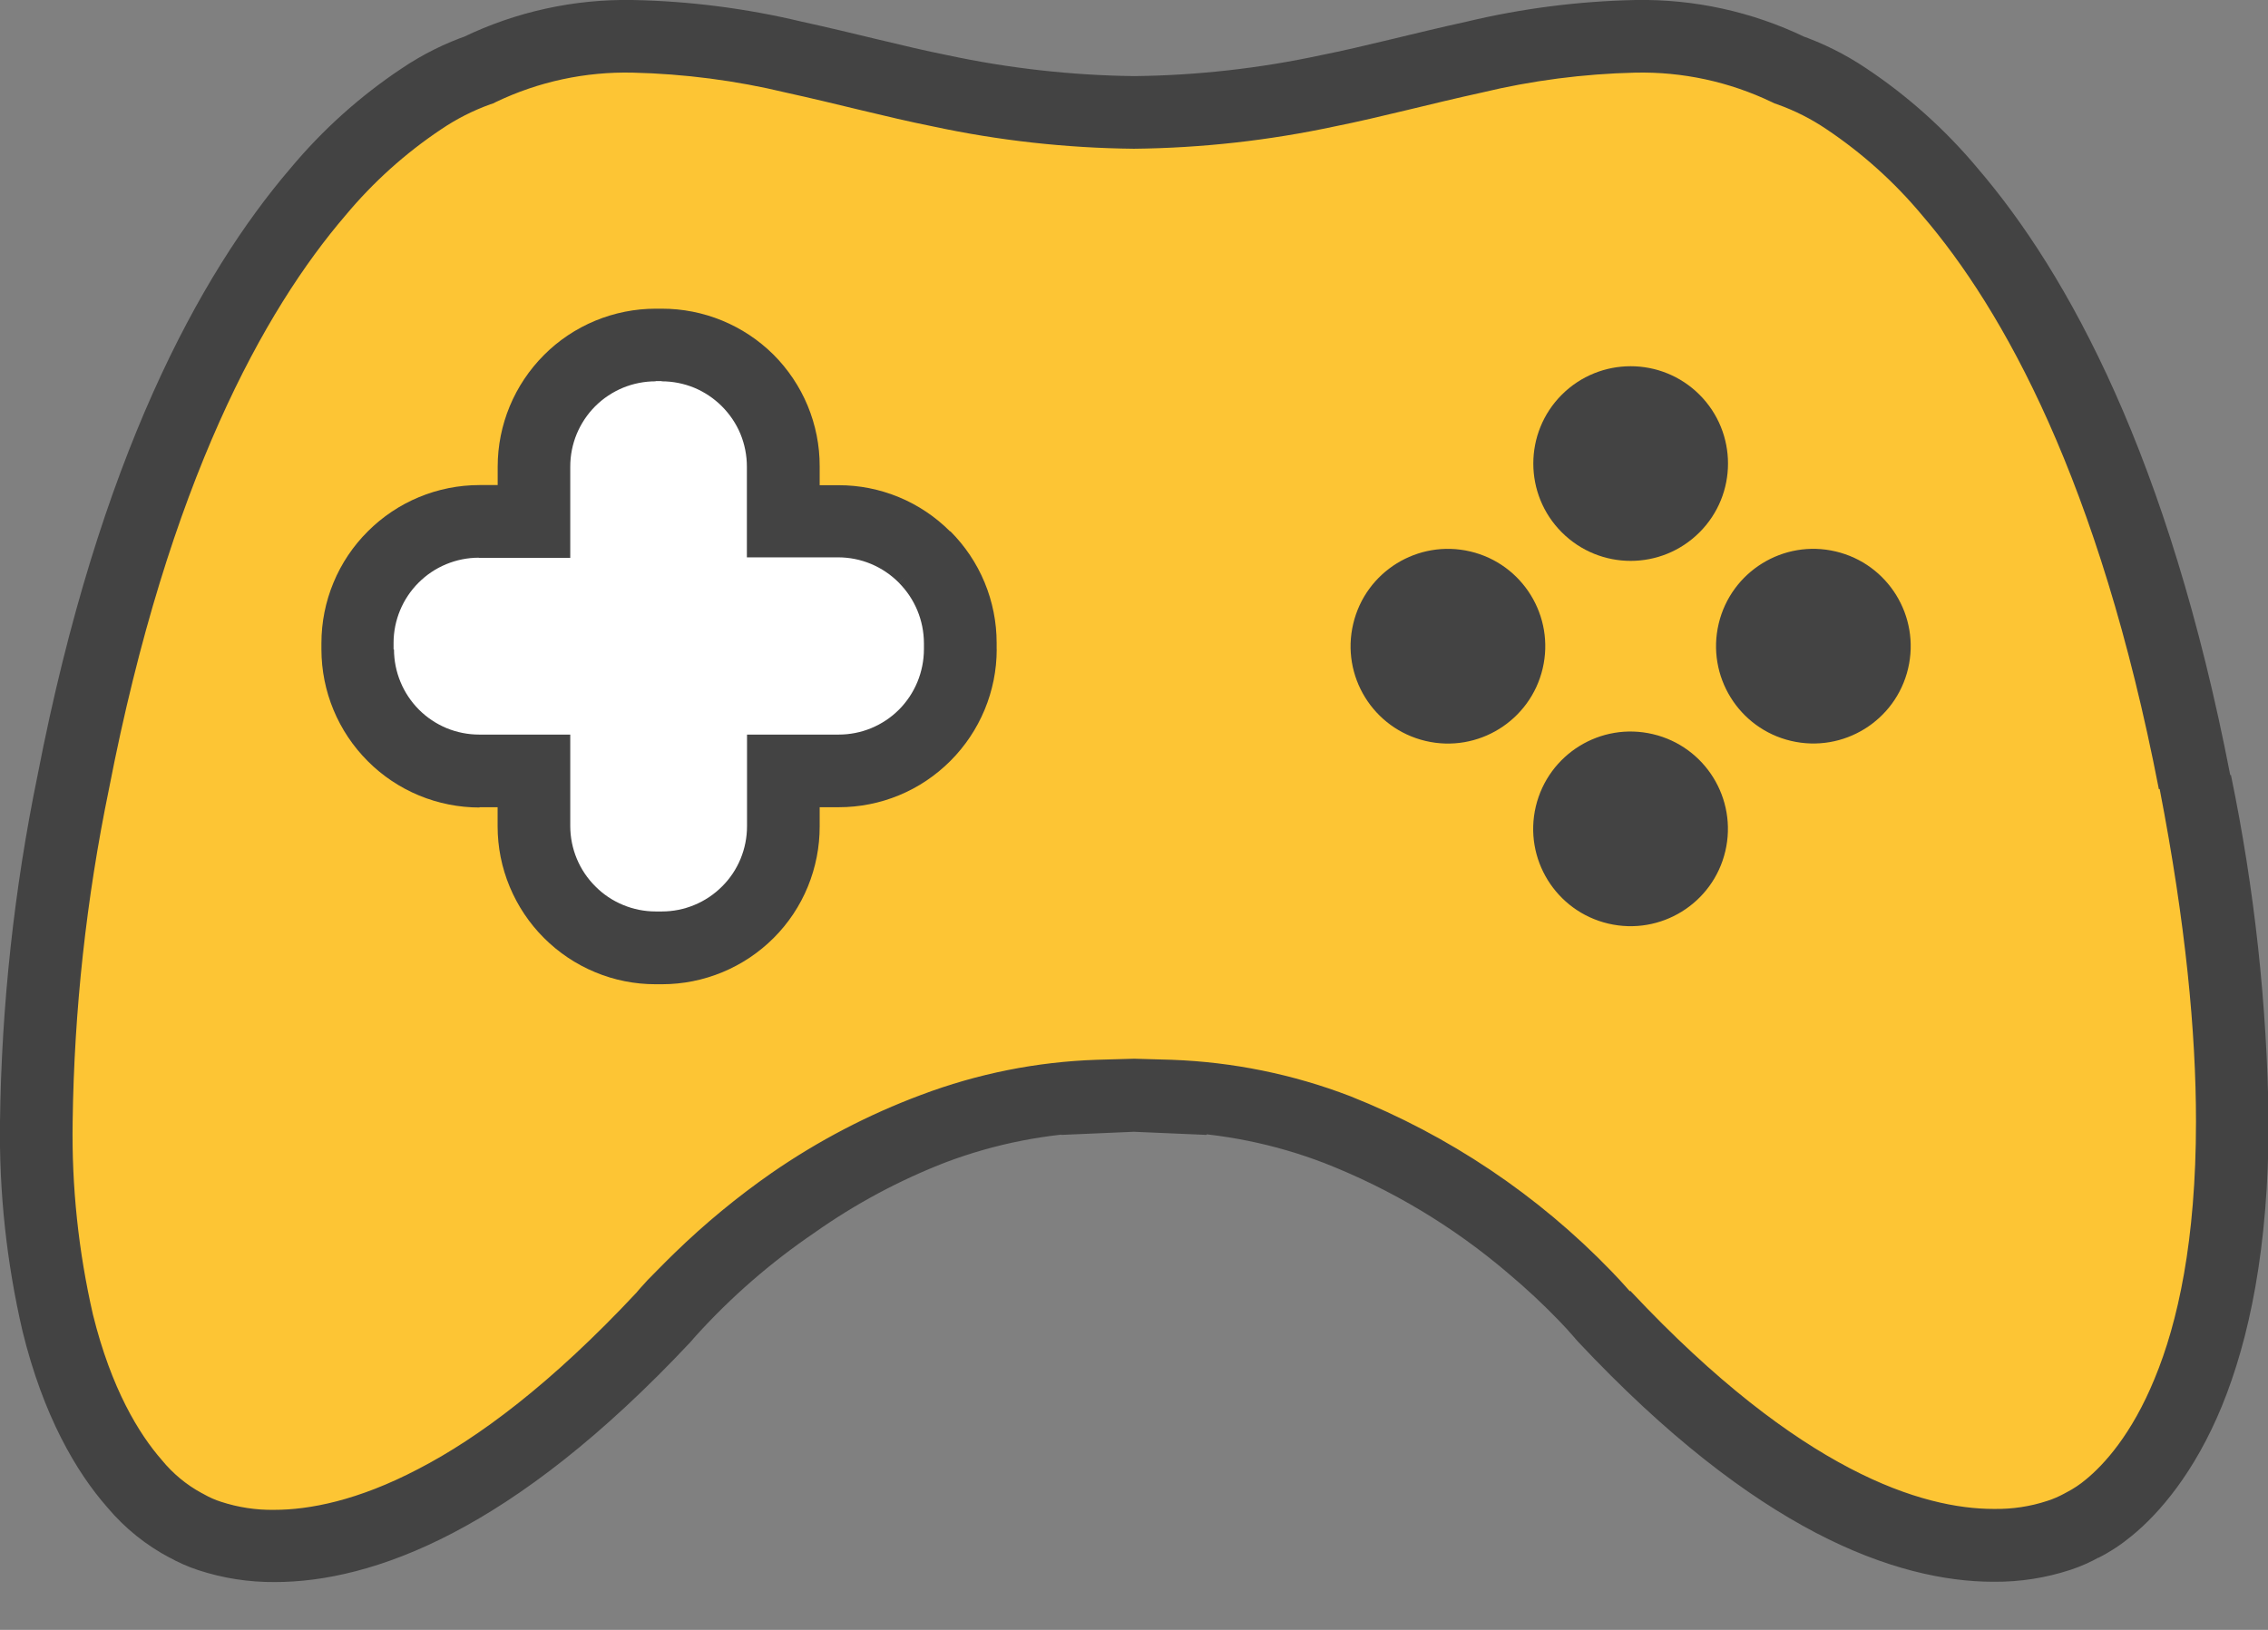 <svg width="32" height="23" viewBox="0 0 32 23" fill="none" xmlns="http://www.w3.org/2000/svg">
<rect x="0" y="0" width="32" height="23" fill="#808080" stroke="none"/>
<g clip-path="url(#clip0_1021_553)">
<path d="M30.966 11.039C30.11 6.628 28.727 4.12 27.513 2.711C26.418 1.43 25.463 1.063 25.233 0.989C24.56 0.662 23.819 0.499 23.07 0.512C22.304 0.529 21.541 0.627 20.796 0.806C20.063 0.967 19.361 1.156 18.746 1.28C16.73 1.682 15.324 1.692 13.267 1.28C12.644 1.152 11.943 0.967 11.209 0.806C10.462 0.627 9.697 0.528 8.929 0.512C8.181 0.497 7.44 0.659 6.767 0.984C6.534 1.058 5.582 1.427 4.484 2.706C3.271 4.115 1.886 6.626 1.031 11.034C0.661 12.964 0.512 14.539 0.512 15.83C0.5 16.783 0.601 17.734 0.815 18.663C1.09 19.785 1.517 20.499 1.899 20.933C2.1 21.175 2.346 21.376 2.624 21.524C2.73 21.584 2.841 21.634 2.957 21.671C3.253 21.768 3.562 21.816 3.873 21.812C4.46 21.812 5.227 21.66 6.145 21.179C7.062 20.699 8.136 19.898 9.364 18.584L9.376 18.572L9.386 18.558C9.916 17.957 10.519 17.425 11.18 16.972C11.796 16.542 12.464 16.19 13.167 15.924C13.908 15.644 14.689 15.488 15.48 15.461V15.486L15.993 15.464L16.506 15.486V15.461C17.31 15.489 18.105 15.649 18.856 15.937C19.859 16.328 20.789 16.885 21.607 17.584C21.869 17.805 22.12 18.039 22.358 18.285C22.442 18.373 22.506 18.444 22.549 18.491L22.595 18.544L22.606 18.559L22.618 18.572L22.63 18.584C23.857 19.893 24.936 20.699 25.849 21.179C26.763 21.66 27.534 21.813 28.121 21.812C28.431 21.816 28.74 21.768 29.035 21.671C29.151 21.634 29.262 21.585 29.367 21.525C29.5 21.458 29.624 21.376 29.738 21.28C30.062 21.017 30.506 20.518 30.86 19.653C31.213 18.788 31.481 17.564 31.481 15.83C31.488 14.539 31.339 12.964 30.966 11.039Z" fill="#FDC534"/>
<path d="M30.966 11.039L31.468 10.941C30.601 6.465 29.185 3.868 27.901 2.372C27.447 1.829 26.917 1.354 26.328 0.962C26.036 0.766 25.719 0.608 25.387 0.493L25.239 0.984L25.47 0.525C24.724 0.165 23.903 -0.015 23.074 5.59679e-05C22.271 0.017 21.472 0.119 20.691 0.306C19.943 0.47 19.242 0.659 18.641 0.778C17.774 0.965 16.89 1.064 16.003 1.074C15.116 1.063 14.232 0.964 13.364 0.778C12.767 0.659 12.065 0.47 11.314 0.306C10.532 0.119 9.732 0.016 8.929 5.59679e-05C8.1 -0.015 7.28 0.165 6.534 0.525L6.765 0.984L6.612 0.495C6.279 0.609 5.963 0.767 5.67 0.964C5.082 1.355 4.553 1.83 4.1 2.373C2.819 3.868 1.398 6.465 0.53 10.941C0.199 12.55 0.021 14.188 -1.76105e-05 15.83C-0.014 16.825 0.093 17.817 0.318 18.786C0.61 19.977 1.074 20.77 1.514 21.271C1.761 21.565 2.062 21.807 2.401 21.985L2.625 21.524L2.369 21.966C2.505 22.044 2.649 22.108 2.798 22.157C3.146 22.271 3.511 22.328 3.877 22.325V21.837L3.863 22.325H3.878V21.837L3.864 22.325H3.883C4.558 22.325 5.409 22.146 6.388 21.633C7.371 21.12 8.487 20.276 9.745 18.935L9.756 18.922L9.768 18.909L9.789 18.883L9.551 18.691L9.787 18.886L9.549 18.694L9.784 18.889L9.819 18.85C10.315 18.302 10.874 17.816 11.485 17.4C12.063 16.991 12.69 16.654 13.351 16.399C14.04 16.14 14.767 15.997 15.502 15.974L15.487 15.461H14.974V16.015L15.999 15.971L17.024 16.015V15.456H16.512L16.496 15.969C17.244 15.993 17.983 16.143 18.682 16.411C19.63 16.782 20.509 17.309 21.283 17.971C21.532 18.18 21.769 18.401 21.995 18.635C22.075 18.718 22.134 18.783 22.171 18.826L22.21 18.87L22.221 18.882L22.228 18.892L22.24 18.905L22.263 18.931C23.521 20.272 24.637 21.115 25.618 21.629C26.6 22.143 27.449 22.321 28.124 22.321V21.951V22.321V21.951V22.321H28.133V21.907V22.321V21.907V22.321C28.5 22.324 28.864 22.267 29.212 22.153C29.36 22.104 29.503 22.041 29.639 21.963L29.383 21.521L29.607 21.983C29.775 21.898 29.932 21.794 30.077 21.674C30.468 21.355 30.965 20.777 31.349 19.843V19.834V19.843C31.733 18.904 32.009 17.611 32.009 15.825C31.988 14.182 31.81 12.545 31.477 10.936L30.975 11.034L30.471 11.131C30.839 13.03 30.984 14.573 30.984 15.825C30.984 17.507 30.728 18.664 30.4 19.455C30.077 20.243 29.686 20.668 29.43 20.878C29.347 20.948 29.256 21.008 29.16 21.058L29.143 21.067L29.125 21.077C29.049 21.118 28.97 21.153 28.888 21.179C28.646 21.259 28.392 21.297 28.137 21.293V21.707V21.293V21.707V21.806V21.293H28.128C27.632 21.293 26.951 21.165 26.098 20.718C25.244 20.271 24.213 19.505 23.014 18.227L23.002 18.215L22.624 18.577L23.02 18.252L23.01 18.239L22.996 18.222L22.943 18.162C22.897 18.11 22.828 18.034 22.737 17.94C21.698 16.863 20.44 16.02 19.049 15.468C18.244 15.159 17.393 14.986 16.531 14.955L16.003 14.94V15.492H16.516L16.537 14.98L16.003 14.957L15.469 14.98L15.491 15.492H16.003V14.94L15.475 14.955C14.628 14.983 13.791 15.151 12.998 15.45C12.252 15.728 11.544 16.098 10.89 16.55C10.403 16.889 9.945 17.267 9.52 17.68C9.358 17.837 9.231 17.97 9.136 18.065L9.031 18.181L9 18.217L8.99 18.229L8.981 18.24C7.783 19.521 6.753 20.29 5.899 20.731C5.047 21.177 4.361 21.306 3.869 21.306V21.819L3.886 21.306H3.868C3.613 21.31 3.36 21.271 3.118 21.192C3.036 21.166 2.957 21.131 2.881 21.088L2.863 21.078L2.845 21.069C2.629 20.952 2.438 20.793 2.283 20.603C1.96 20.234 1.571 19.599 1.312 18.553C1.107 17.66 1.01 16.746 1.025 15.83C1.046 14.253 1.218 12.681 1.537 11.136C2.38 6.79 3.733 4.37 4.875 3.039C5.265 2.571 5.72 2.161 6.227 1.823C6.441 1.678 6.674 1.56 6.918 1.472L6.958 1.459L6.994 1.441C7.596 1.152 8.258 1.01 8.926 1.025C9.656 1.042 10.382 1.136 11.091 1.307C11.81 1.464 12.511 1.654 13.158 1.783C14.091 1.984 15.043 2.089 15.998 2.099C16.953 2.089 17.904 1.983 18.837 1.783C19.478 1.655 20.185 1.464 20.904 1.307C21.614 1.136 22.341 1.042 23.071 1.025C23.738 1.01 24.399 1.153 25 1.441L25.037 1.459L25.075 1.472C25.321 1.559 25.554 1.677 25.77 1.823C26.276 2.162 26.731 2.571 27.121 3.039C28.264 4.37 29.617 6.789 30.46 11.136L30.966 11.039Z" fill="#434343"/>
<path d="M13.044 7.863C12.884 7.703 12.695 7.576 12.487 7.49C12.278 7.404 12.055 7.359 11.829 7.359H11.053V6.59C11.053 6.365 11.009 6.141 10.924 5.932C10.838 5.723 10.711 5.533 10.552 5.373C10.392 5.213 10.203 5.086 9.994 5C9.786 4.913 9.562 4.869 9.336 4.869H9.251C8.796 4.869 8.36 5.05 8.038 5.371C7.716 5.693 7.534 6.129 7.533 6.584V7.353H6.765C6.538 7.352 6.313 7.396 6.104 7.483C5.894 7.569 5.704 7.696 5.544 7.856C5.383 8.017 5.256 8.207 5.17 8.416C5.084 8.626 5.039 8.851 5.04 9.077V9.162C5.04 9.387 5.085 9.611 5.171 9.819C5.257 10.027 5.384 10.217 5.543 10.376C5.703 10.536 5.892 10.662 6.101 10.748C6.309 10.834 6.533 10.879 6.758 10.879H7.527V11.659C7.527 12.114 7.708 12.551 8.031 12.873C8.353 13.195 8.789 13.377 9.245 13.377H9.33C9.556 13.378 9.78 13.334 9.989 13.248C10.198 13.162 10.388 13.036 10.548 12.876C10.708 12.716 10.835 12.527 10.922 12.318C11.008 12.109 11.053 11.885 11.053 11.659V10.879H11.829C12.055 10.879 12.278 10.834 12.486 10.748C12.695 10.662 12.884 10.536 13.044 10.376C13.204 10.217 13.33 10.027 13.416 9.819C13.503 9.611 13.547 9.387 13.547 9.162V9.077C13.547 8.852 13.503 8.628 13.416 8.42C13.33 8.211 13.203 8.022 13.044 7.863Z" fill="white"/>
<path d="M13.044 7.863L13.406 7.5C13.2 7.293 12.954 7.128 12.684 7.016C12.413 6.904 12.123 6.846 11.83 6.847H11.811L11.829 7.359V6.847H11.565V6.58H11.148H11.565H11.148H11.565C11.566 6.287 11.508 5.997 11.396 5.726C11.284 5.456 11.119 5.21 10.912 5.003C10.493 4.588 9.927 4.355 9.337 4.356H9.318L9.336 4.868V4.356H9.251V4.868V4.356C8.959 4.356 8.669 4.414 8.398 4.526C8.128 4.638 7.882 4.802 7.676 5.009C7.257 5.428 7.022 5.995 7.022 6.586V6.604L7.535 6.589H7.022V6.845H6.766V7.358V6.845C6.174 6.845 5.607 7.08 5.189 7.499C4.982 7.705 4.817 7.951 4.705 8.222C4.593 8.492 4.535 8.782 4.535 9.075V9.096L5.048 9.08H4.535V9.164H5.048L4.535 9.158V9.165C4.536 9.757 4.771 10.323 5.189 10.741C5.396 10.949 5.642 11.113 5.912 11.225C6.183 11.337 6.473 11.395 6.766 11.395V10.912L6.756 11.391H6.767V10.912L6.757 11.391H7.021V11.659H7.533H7.021C7.021 11.951 7.078 12.241 7.191 12.512C7.303 12.782 7.467 13.028 7.674 13.235C7.881 13.442 8.126 13.607 8.397 13.719C8.667 13.832 8.957 13.889 9.25 13.889V13.408L9.24 13.889H9.251V13.408L9.241 13.889H9.34C9.931 13.889 10.498 13.654 10.916 13.236C11.123 13.029 11.287 12.783 11.398 12.512C11.509 12.241 11.566 11.951 11.565 11.659H11.084L11.565 11.669V11.659H11.084L11.565 11.669V11.391H11.833V10.973V11.391V10.973V11.391C12.126 11.391 12.416 11.334 12.686 11.222C12.957 11.11 13.202 10.945 13.409 10.738C13.827 10.32 14.063 9.753 14.063 9.162H13.581L14.062 9.173V9.16H13.581L14.062 9.172V9.072H13.645H14.062H13.645H14.062C14.062 8.779 14.004 8.489 13.892 8.219C13.78 7.948 13.615 7.703 13.408 7.496L13.045 7.859L12.684 8.225C12.909 8.451 13.035 8.757 13.036 9.076H13.451H13.036H13.451H13.036V9.16H13.549L13.036 9.149V9.163C13.035 9.482 12.909 9.788 12.684 10.014C12.572 10.126 12.44 10.214 12.293 10.275C12.148 10.335 11.991 10.366 11.833 10.366V10.785V10.366V10.785V10.366H10.54V11.659H11.053L10.54 11.647V11.659C10.54 11.817 10.509 11.973 10.449 12.119C10.389 12.265 10.3 12.398 10.188 12.509C10.076 12.621 9.944 12.71 9.798 12.77C9.653 12.831 9.496 12.862 9.339 12.862V13.286V12.862V13.286V12.862H9.254V13.374L9.266 12.862H9.251C9.093 12.862 8.937 12.831 8.791 12.77C8.645 12.71 8.512 12.621 8.401 12.509C8.174 12.284 8.047 11.978 8.046 11.659H7.628H8.046H7.628H8.046V10.366H6.765V10.878L6.775 10.366H6.762C6.604 10.366 6.447 10.335 6.301 10.275C6.155 10.214 6.023 10.126 5.911 10.014C5.686 9.788 5.559 9.482 5.559 9.163H5.134H5.553H5.134H5.553V9.057L5.058 9.072H5.553V9.058L5.058 9.073H5.553C5.553 8.754 5.68 8.448 5.905 8.223C6.017 8.111 6.149 8.022 6.295 7.962C6.441 7.901 6.598 7.87 6.756 7.87V7.455V7.872V7.455V7.872H8.046V6.567L7.551 6.583H8.046V6.569L7.551 6.584H8.046C8.046 6.426 8.077 6.269 8.137 6.124C8.198 5.978 8.286 5.845 8.398 5.733C8.51 5.621 8.643 5.533 8.789 5.472C8.935 5.412 9.092 5.381 9.25 5.381V4.962V5.378V4.962V5.378H9.353L9.336 4.883V5.381H9.353L9.336 4.885V5.381C9.494 5.381 9.65 5.412 9.796 5.472C9.942 5.533 10.074 5.622 10.185 5.733C10.297 5.845 10.386 5.977 10.447 6.123C10.507 6.269 10.538 6.426 10.538 6.584V7.865H11.845L11.827 7.369V7.865H11.842L11.824 7.369V7.865C11.984 7.865 12.142 7.896 12.29 7.958C12.438 8.02 12.571 8.11 12.684 8.224L13.044 7.863Z" fill="#434343"/>
<path d="M23.979 7.512C24.515 6.976 24.515 6.106 23.979 5.57C23.442 5.034 22.573 5.034 22.036 5.57C21.5 6.106 21.5 6.976 22.036 7.512C22.573 8.049 23.442 8.049 23.979 7.512Z" fill="#434343"/>
<path d="M24.343 12.012C24.517 11.274 24.06 10.534 23.322 10.36C22.583 10.185 21.844 10.643 21.669 11.381C21.495 12.119 21.952 12.859 22.691 13.033C23.429 13.207 24.169 12.75 24.343 12.012Z" fill="#434343"/>
<path d="M26.922 9.434C27.096 8.696 26.639 7.956 25.901 7.782C25.163 7.607 24.423 8.065 24.249 8.803C24.075 9.541 24.532 10.281 25.27 10.455C26.008 10.629 26.748 10.172 26.922 9.434Z" fill="#434343"/>
<path d="M21.766 9.434C21.94 8.696 21.483 7.956 20.745 7.782C20.006 7.608 19.267 8.065 19.093 8.803C18.918 9.542 19.375 10.281 20.114 10.456C20.852 10.63 21.592 10.172 21.766 9.434Z" fill="#434343"/>
</g>
<defs>
<clipPath id="clip0_1021_553">
<rect width="32" height="22.325" fill="white"/>
</clipPath>
</defs>
</svg>
